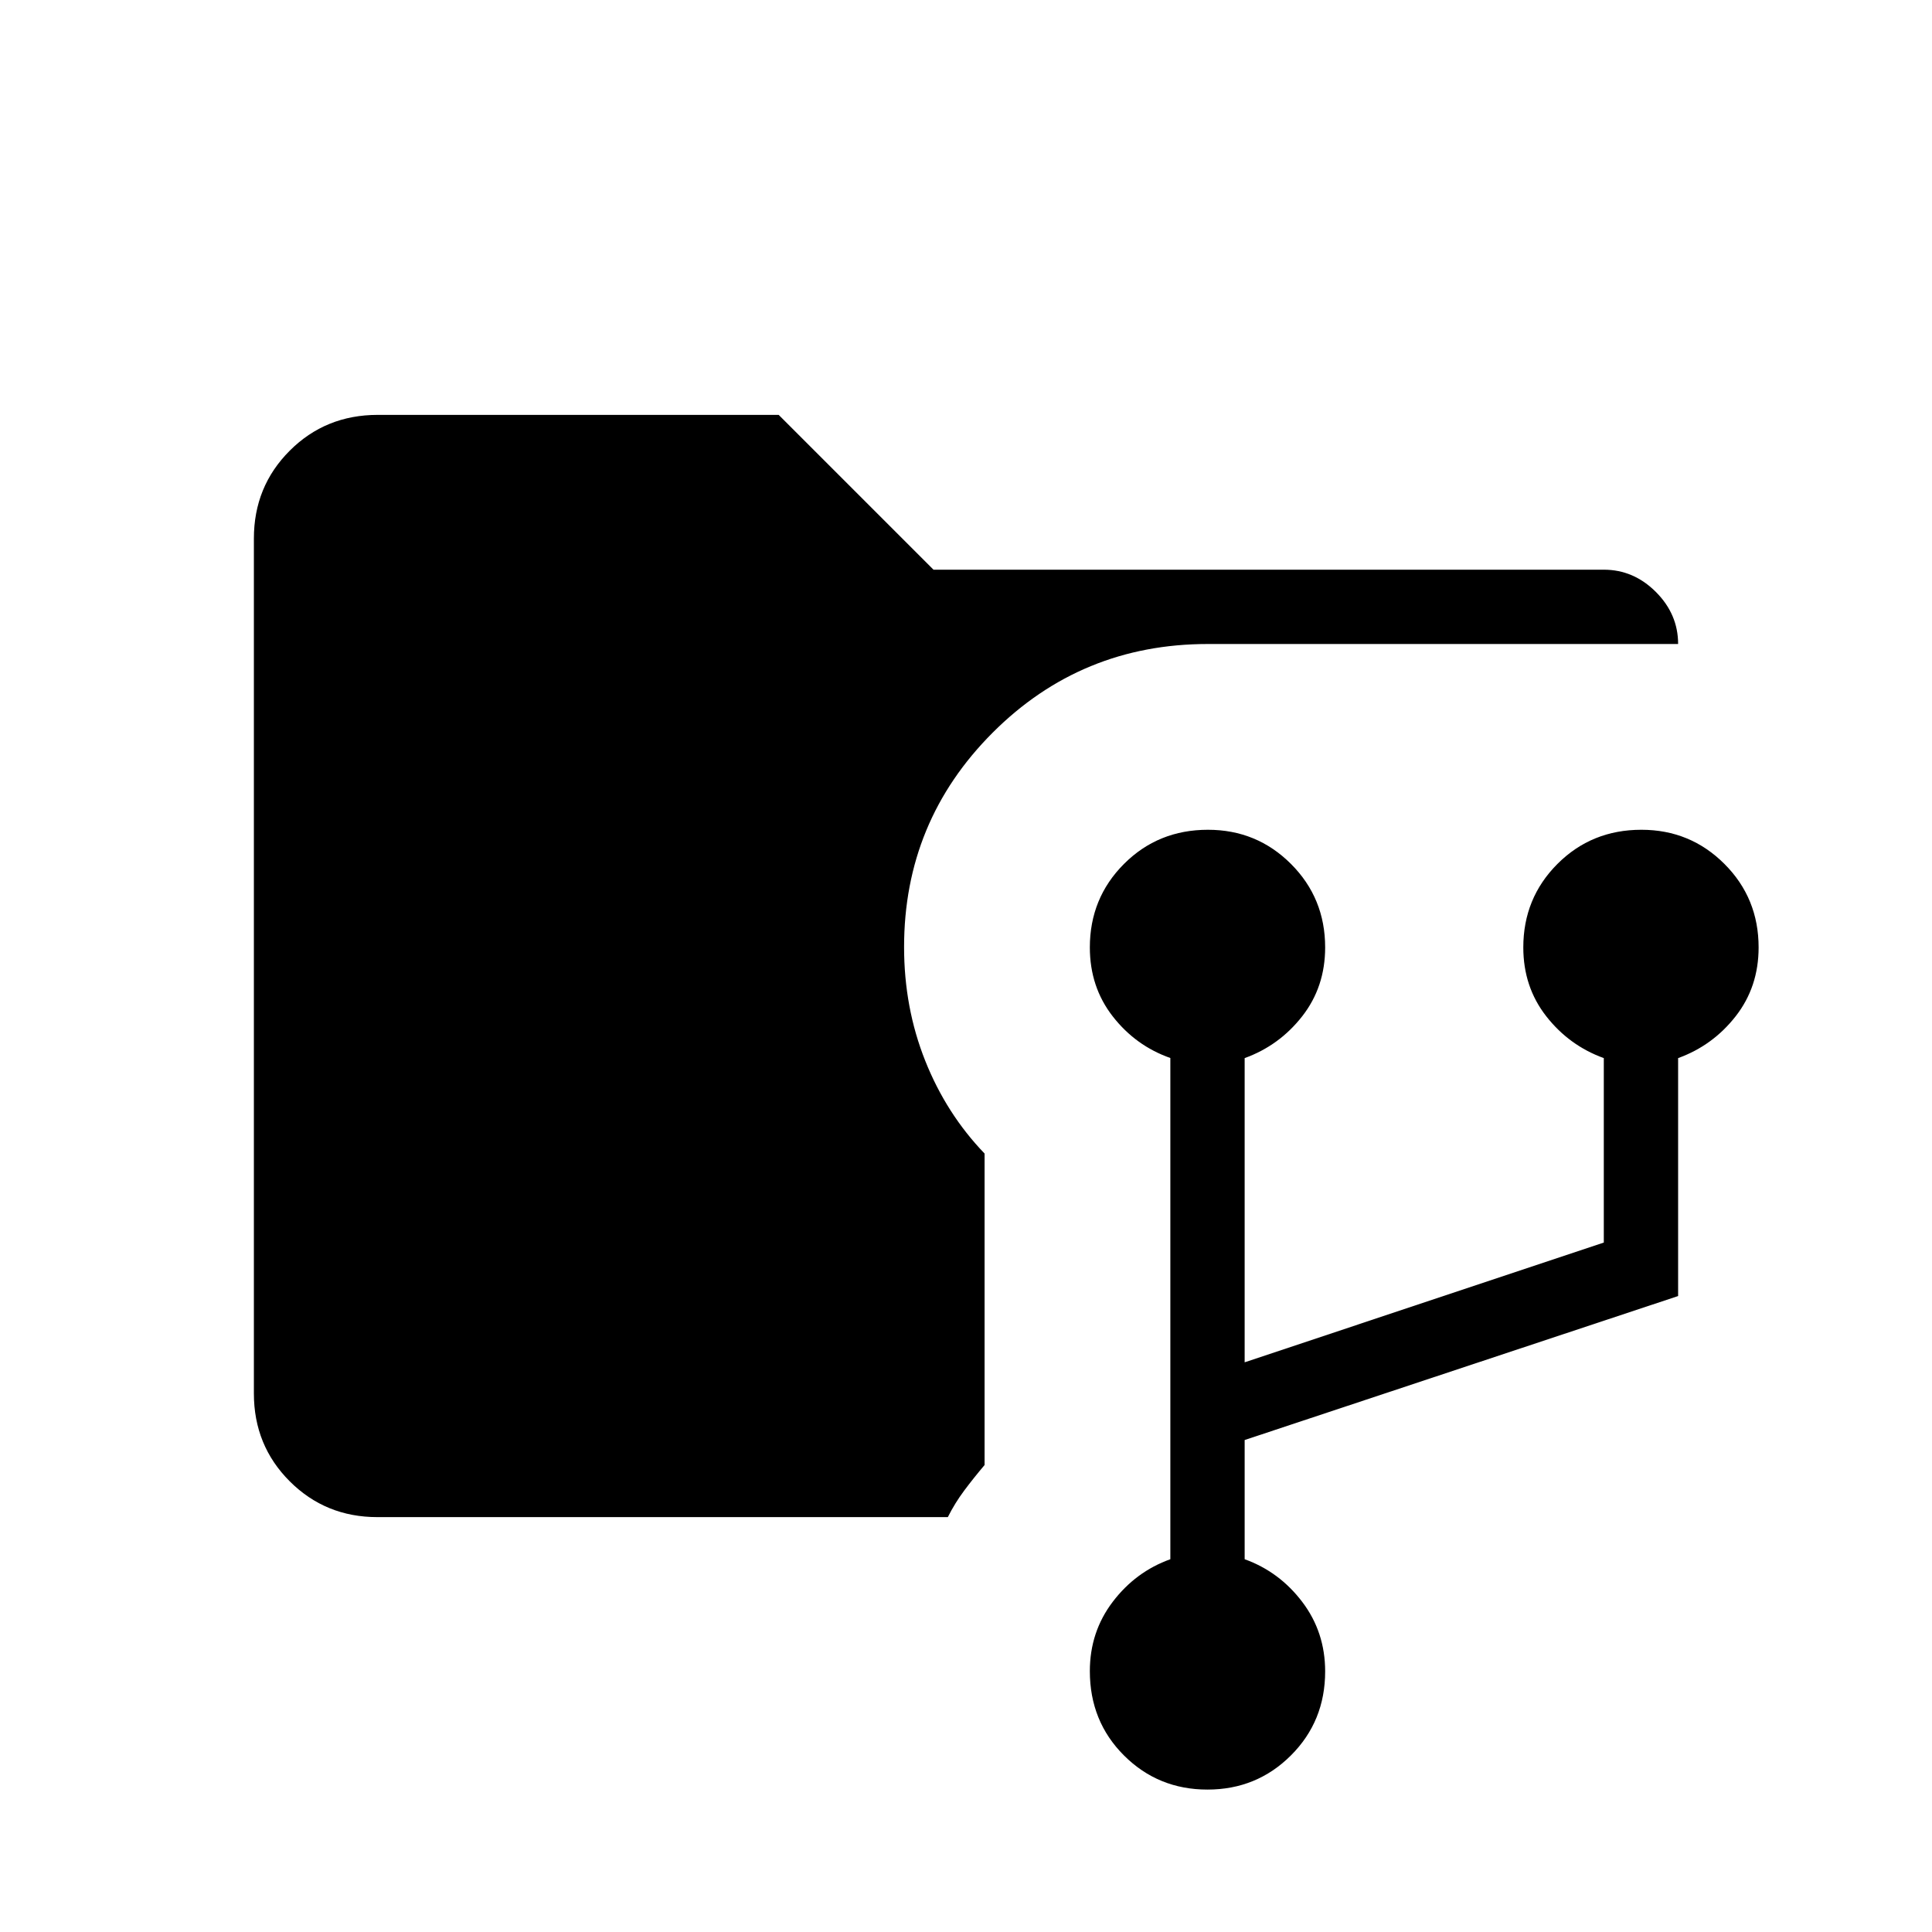 <svg xmlns="http://www.w3.org/2000/svg" height="24" viewBox="0 -960 960 960" width="24"><path d="M187.504-206.154q-25.749 0-43.55-17.8-17.8-17.801-17.8-43.633v-424.827q0-25.831 17.8-43.632 17.801-17.8 43.738-17.8h199.231l76.923 76.923h333.077q14.808 0 25.866 11.057 11.057 11.058 11.057 25.866H600.192q-62.906 0-106.934 44.049-44.027 44.05-44.027 106.528 0 30.123 10.5 56.497t29.5 46.118v154.77q-5.462 6.461-10.116 12.687-4.654 6.226-8.145 13.197H187.504ZM599.978-70.769q-24.478 0-41.459-16.935t-16.981-41.918q0-19.491 11.385-34.461 11.384-14.97 28.615-21.148v-249.054q-17.231-6.061-28.615-20.672-11.385-14.611-11.385-34.275 0-24.499 16.958-41.48 16.957-16.98 41.718-16.98 24.286 0 41.267 16.98 16.981 16.981 16.981 41.48 0 19.616-11.385 34.19-11.385 14.574-28.615 20.811v151.154l178.461-59.5v-91.654q-17.231-6.237-28.615-20.811-11.385-14.574-11.385-34.19 0-24.499 16.957-41.48 16.958-16.98 41.719-16.98 24.286 0 41.267 16.98 16.98 16.981 16.98 41.48 0 19.616-11.384 34.19-11.385 14.574-28.616 20.811V-316l-215.384 71.539v59.23q17.23 6.2 28.615 21.205 11.385 15.005 11.385 34.542 0 24.753-17.003 41.734-17.003 16.98-41.481 16.98Z"/></svg>